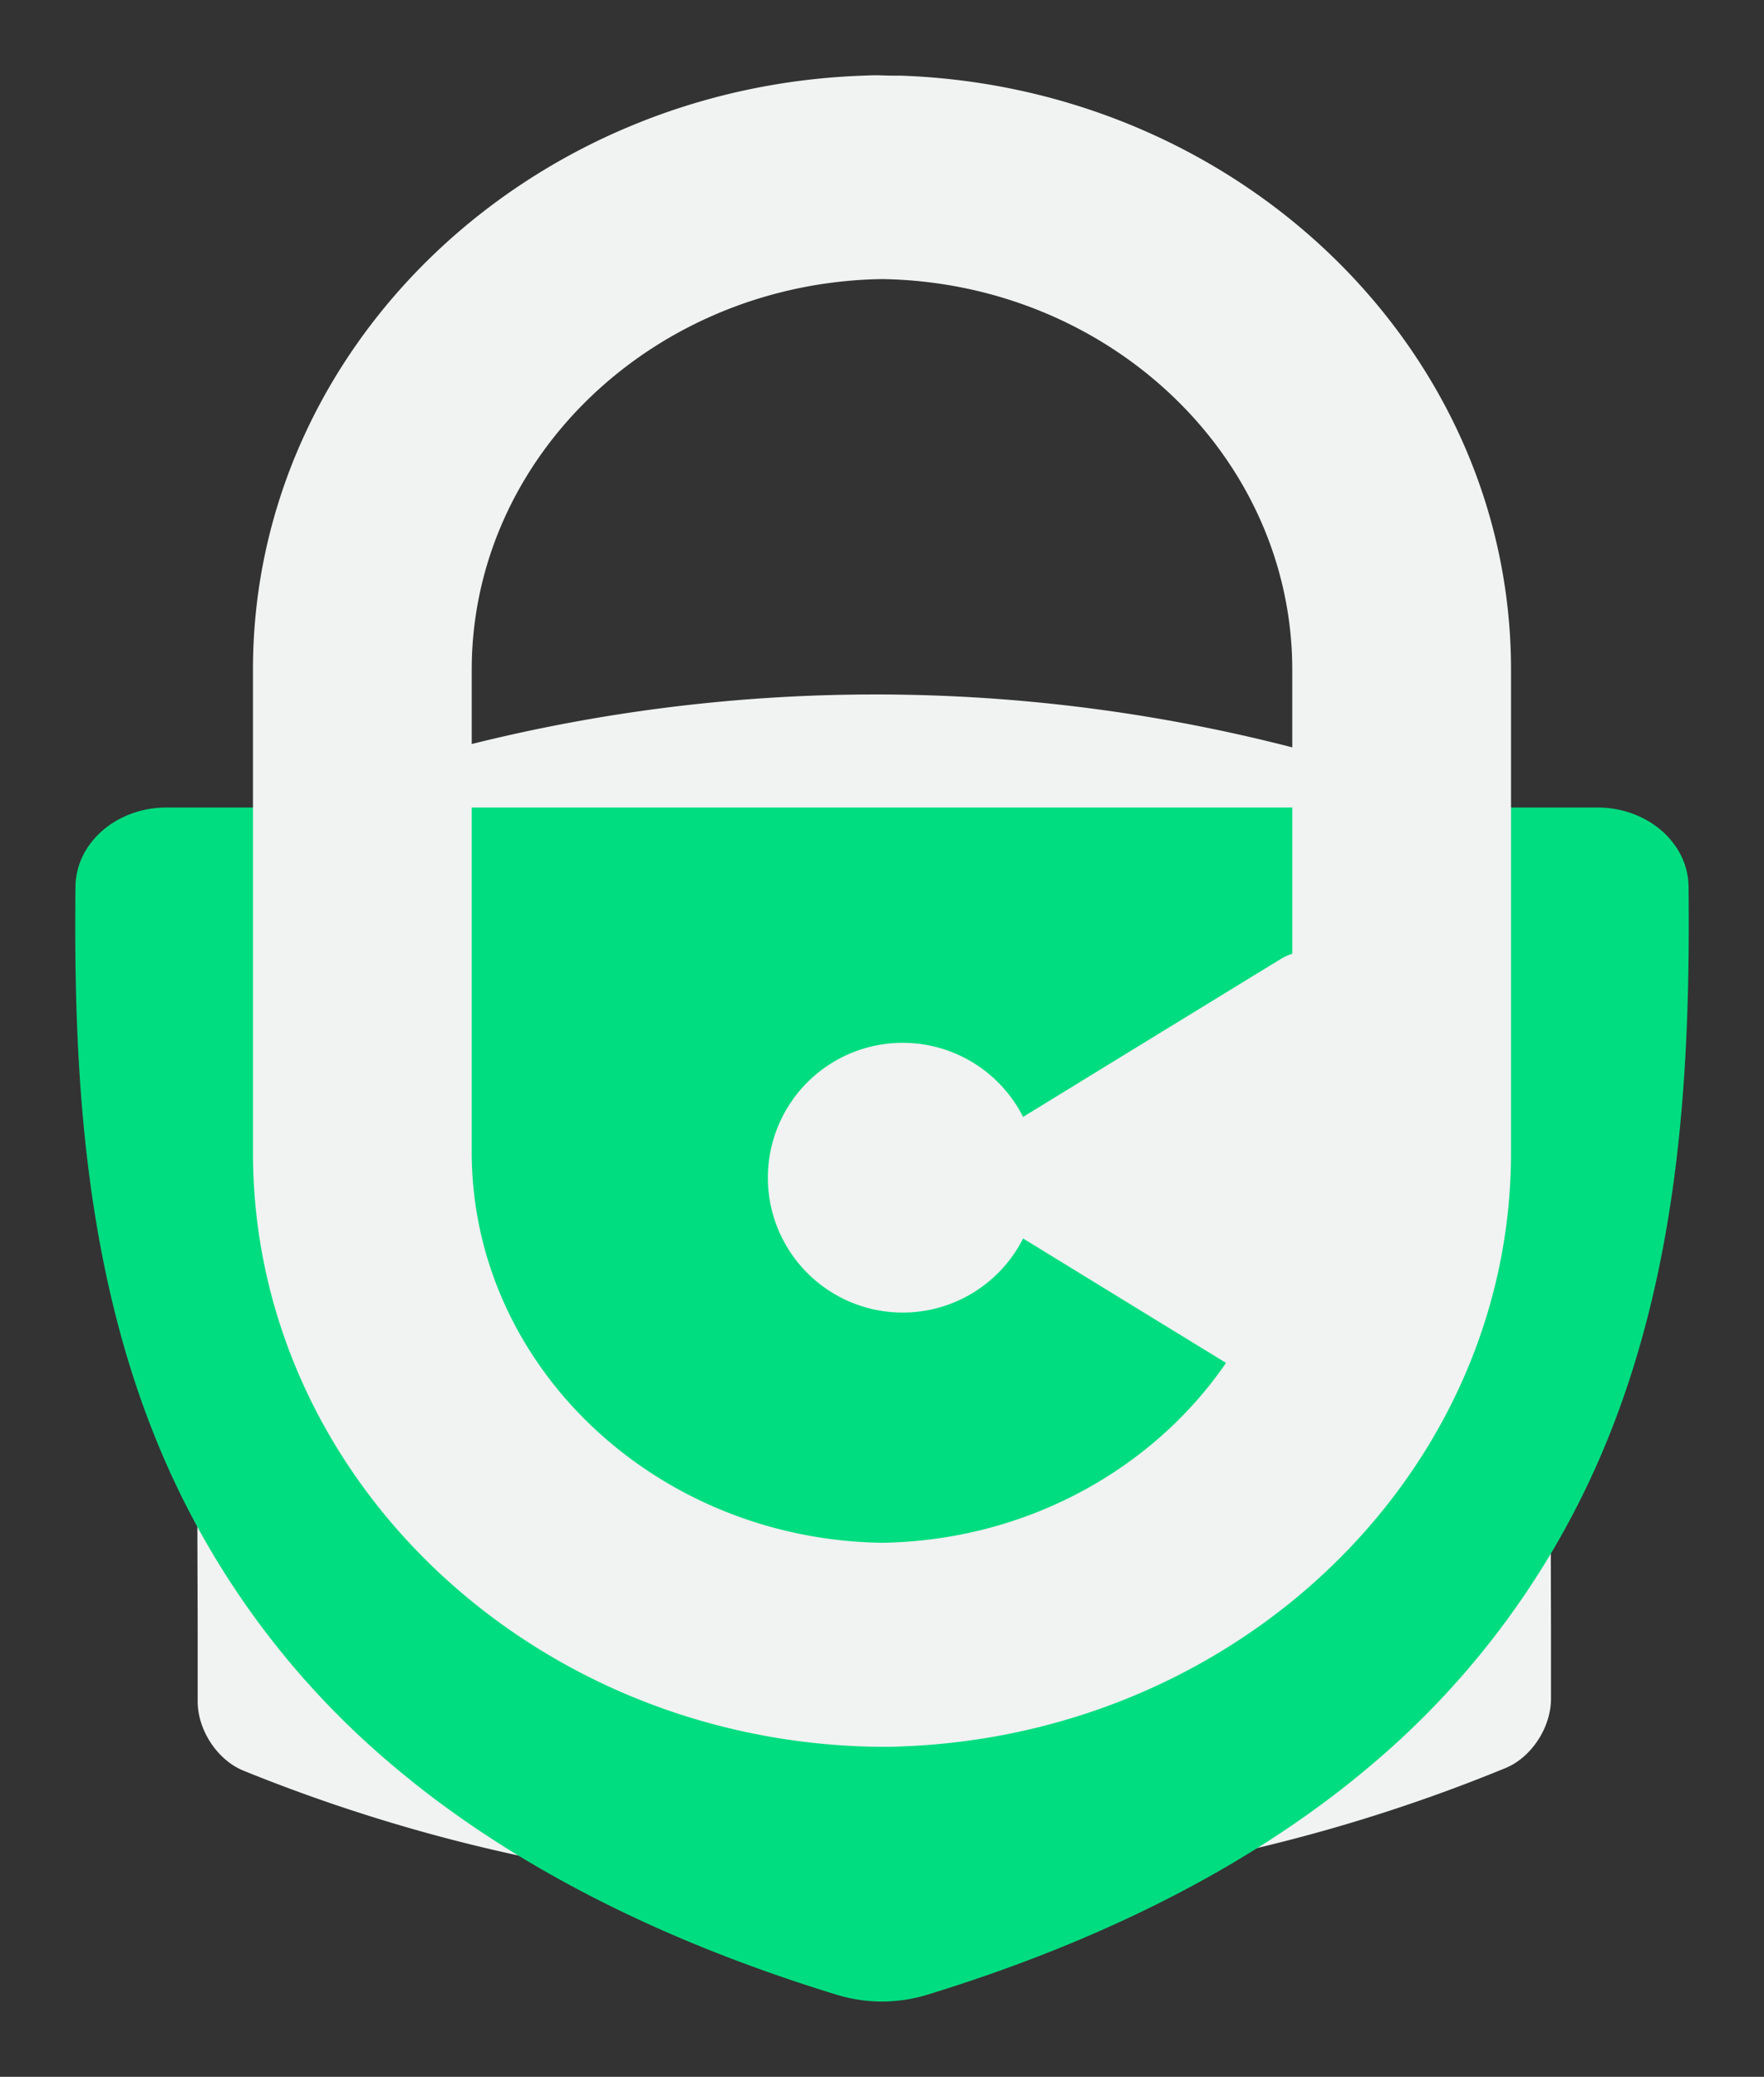 <?xml version="1.0" encoding="UTF-8" standalone="no"?>
<svg
   id="Layer_1"
   data-name="Layer 1"
   viewBox="0 0 375.054 441.475"
   version="1.1"
   width="375.054"
   height="441.475"
   xmlns="http://www.w3.org/2000/svg"
   xmlns:svg="http://www.w3.org/2000/svg">
  <rect x="0" y="0" width="375.054" height="441.475" fill="#333333" stroke="none"/>
  <defs
     id="defs4">
    <style
       id="style2">.cls-1{fill:#f1f2f2;}.cls-2{fill:#00dd80;}</style>
  </defs>
  <path
     class="cls-1"
     d="m 319.585,173.675 a 354.88,354.88 0 0 0 -268.29,0.56 c -5.54,2.27 -9.7,8.63 -9.69,14.81 v 15.62 l 0.42,141.35 v 15.62 c 0,6.17 4.21,12.52 9.76,14.77 a 355,355 0 0 0 268.3,-0.56 c 5.53,-2.27 9.7,-8.64 9.68,-14.81 v -15.34 l -0.38,-141.89 v -15.34 c -0.06,-6.2 -4.25,-12.55 -9.8,-14.79 z"
     id="path6" />
  <path
     class="cls-2"
     d="m 35.415,171.655 c -10.62,0 -19.28,7.5 -19.37,16.83 -0.39,37.31 1.42,80.16 18,119.63 a 177.14,177.14 0 0 0 48.67,66.51 c 24.46,20.94 56.51,37.57 95.24,49.42 a 33.23,33.23 0 0 0 9.57,1.43 h 0.35 a 34.08,34.08 0 0 0 5.32,-0.5 32.13,32.13 0 0 0 3.93,-0.94 c 38.68,-11.87 70.69,-28.5 95.13,-49.44 a 177.66,177.66 0 0 0 48.68,-66.53 c 16.59,-39.47 18.44,-82.27 18.08,-119.58 -0.09,-9.32 -8.75,-16.83 -19.38,-16.83 z"
     id="path8" />
  <path
     class="cls-1"
     d="m 191.625,16.085 c -1.37,0 -2.74,0 -4.1,-0.06 -1.36,-0.06 -2.73,0 -4.1,0.06 -71.9,2.55 -129.64,58.19 -129.64,126.23 v 102.7 c 0,68 57.7,123.68 129.64,126.23 1.37,0.05 2.74,0.07 4.1,0.08 1.36,0.01 2.73,0 4.1,-0.08 71.9,-2.6 129.64,-58.23 129.64,-126.23 v -102.7 c 0,-68.04 -57.74,-123.68 -129.64,-126.23 z m -4.1,311.87 c -48.23,-0.73 -87.23,-37.71 -87.23,-83.07 v -102.49 c 0,-45.36 39,-82.33 87.23,-83.07 48.23,0.74 87.23,37.71 87.23,83.07 v 60.35 a 12,12 0 0 0 -2.48,1.13 l -29.07,17.8 -25.68,15.75 a 28.67,28.67 0 1 0 0,25.84 l 25.68,15.75 17.47,10.7 c -15.54,22.63 -42.47,37.77 -73.15,38.24 z"
     id="path10" />
</svg>
